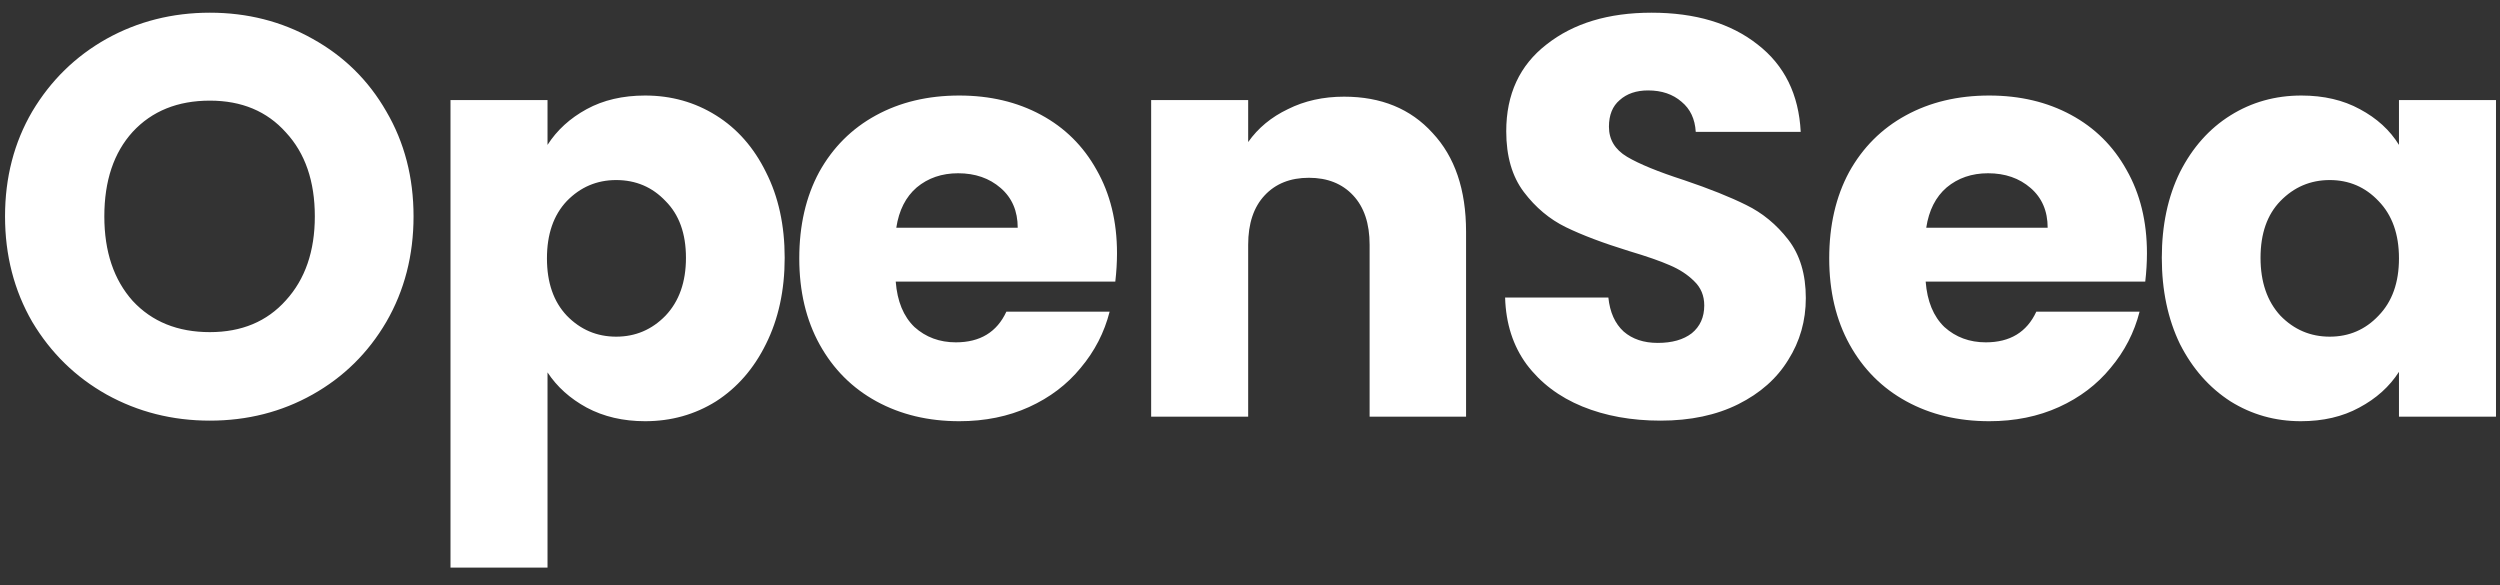 <svg width="141" height="33" viewBox="0 0 141 33" fill="none" xmlns="http://www.w3.org/2000/svg">
<rect x="0" y="0" width="141" height="33" fill="#333333" stroke="none"/>
<path d="M11.836 23.724C9.724 23.724 7.782 23.233 6.012 22.252C4.262 21.27 2.865 19.905 1.82 18.155C0.796 16.385 0.284 14.401 0.284 12.204C0.284 10.006 0.796 8.033 1.82 6.284C2.865 4.534 4.262 3.169 6.012 2.188C7.782 1.206 9.724 0.716 11.836 0.716C13.948 0.716 15.879 1.206 17.628 2.188C19.398 3.169 20.785 4.534 21.788 6.284C22.812 8.033 23.324 10.006 23.324 12.204C23.324 14.401 22.812 16.385 21.788 18.155C20.764 19.905 19.377 21.27 17.628 22.252C15.879 23.233 13.948 23.724 11.836 23.724ZM11.836 18.732C13.628 18.732 15.057 18.134 16.124 16.939C17.212 15.745 17.756 14.166 17.756 12.204C17.756 10.22 17.212 8.641 16.124 7.468C15.057 6.273 13.628 5.676 11.836 5.676C10.023 5.676 8.572 6.262 7.484 7.436C6.417 8.609 5.884 10.198 5.884 12.204C5.884 14.188 6.417 15.777 7.484 16.971C8.572 18.145 10.023 18.732 11.836 18.732ZM30.88 8.172C31.413 7.34 32.149 6.668 33.088 6.156C34.027 5.644 35.125 5.388 36.384 5.388C37.856 5.388 39.189 5.761 40.384 6.508C41.579 7.254 42.517 8.321 43.2 9.708C43.904 11.094 44.256 12.705 44.256 14.54C44.256 16.374 43.904 17.995 43.2 19.404C42.517 20.79 41.579 21.867 40.384 22.636C39.189 23.382 37.856 23.756 36.384 23.756C35.147 23.756 34.048 23.5 33.088 22.988C32.149 22.476 31.413 21.814 30.88 21.003V32.011H25.408V5.644H30.88V8.172ZM38.688 14.54C38.688 13.174 38.304 12.107 37.536 11.339C36.789 10.55 35.861 10.155 34.752 10.155C33.664 10.155 32.736 10.55 31.968 11.339C31.221 12.129 30.848 13.206 30.848 14.572C30.848 15.937 31.221 17.014 31.968 17.803C32.736 18.593 33.664 18.988 34.752 18.988C35.84 18.988 36.768 18.593 37.536 17.803C38.304 16.993 38.688 15.905 38.688 14.54ZM62.999 14.284C62.999 14.796 62.967 15.329 62.903 15.883H50.519C50.604 16.993 50.956 17.846 51.575 18.444C52.215 19.02 52.993 19.308 53.911 19.308C55.276 19.308 56.225 18.732 56.759 17.579H62.583C62.284 18.753 61.74 19.809 60.951 20.747C60.183 21.686 59.212 22.422 58.039 22.956C56.865 23.489 55.553 23.756 54.103 23.756C52.353 23.756 50.796 23.382 49.431 22.636C48.066 21.889 46.999 20.822 46.231 19.436C45.463 18.049 45.079 16.427 45.079 14.572C45.079 12.716 45.452 11.094 46.199 9.708C46.967 8.321 48.033 7.254 49.399 6.508C50.764 5.761 52.332 5.388 54.103 5.388C55.831 5.388 57.367 5.75 58.711 6.476C60.055 7.201 61.1 8.236 61.847 9.58C62.615 10.924 62.999 12.492 62.999 14.284ZM57.399 12.844C57.399 11.905 57.079 11.158 56.439 10.604C55.799 10.049 54.999 9.772 54.039 9.772C53.121 9.772 52.343 10.038 51.703 10.572C51.084 11.105 50.7 11.862 50.551 12.844H57.399ZM75.805 5.452C77.896 5.452 79.56 6.134 80.797 7.5C82.056 8.844 82.686 10.7 82.686 13.068V23.5H77.246V13.803C77.246 12.609 76.936 11.681 76.317 11.02C75.699 10.358 74.867 10.027 73.822 10.027C72.776 10.027 71.944 10.358 71.326 11.02C70.707 11.681 70.397 12.609 70.397 13.803V23.5H64.925V5.644H70.397V8.012C70.952 7.222 71.699 6.604 72.638 6.156C73.576 5.686 74.632 5.452 75.805 5.452ZM93.656 23.724C92.013 23.724 90.541 23.457 89.24 22.924C87.939 22.39 86.893 21.601 86.104 20.555C85.336 19.51 84.931 18.252 84.888 16.779H90.712C90.797 17.611 91.085 18.252 91.576 18.7C92.067 19.126 92.707 19.34 93.496 19.34C94.307 19.34 94.947 19.158 95.416 18.796C95.885 18.412 96.12 17.889 96.12 17.227C96.12 16.673 95.928 16.214 95.544 15.851C95.181 15.489 94.723 15.19 94.168 14.956C93.635 14.721 92.867 14.454 91.864 14.155C90.413 13.707 89.229 13.259 88.312 12.812C87.395 12.364 86.605 11.702 85.944 10.828C85.283 9.953 84.952 8.812 84.952 7.404C84.952 5.313 85.709 3.681 87.224 2.508C88.739 1.313 90.712 0.716 93.144 0.716C95.619 0.716 97.613 1.313 99.128 2.508C100.643 3.681 101.453 5.324 101.56 7.436H95.64C95.597 6.71 95.331 6.145 94.84 5.74C94.349 5.313 93.72 5.1 92.952 5.1C92.291 5.1 91.757 5.281 91.352 5.644C90.947 5.985 90.744 6.486 90.744 7.148C90.744 7.873 91.085 8.438 91.768 8.844C92.451 9.249 93.517 9.686 94.968 10.155C96.419 10.646 97.592 11.116 98.488 11.563C99.405 12.011 100.195 12.662 100.856 13.515C101.517 14.369 101.848 15.467 101.848 16.811C101.848 18.091 101.517 19.254 100.856 20.299C100.216 21.345 99.277 22.177 98.04 22.796C96.803 23.414 95.341 23.724 93.656 23.724ZM121.088 14.284C121.088 14.796 121.056 15.329 120.992 15.883H108.608C108.693 16.993 109.045 17.846 109.664 18.444C110.304 19.02 111.082 19.308 112 19.308C113.365 19.308 114.314 18.732 114.848 17.579H120.672C120.373 18.753 119.829 19.809 119.04 20.747C118.272 21.686 117.301 22.422 116.128 22.956C114.954 23.489 113.642 23.756 112.192 23.756C110.442 23.756 108.885 23.382 107.52 22.636C106.154 21.889 105.088 20.822 104.32 19.436C103.552 18.049 103.168 16.427 103.168 14.572C103.168 12.716 103.541 11.094 104.288 9.708C105.056 8.321 106.122 7.254 107.488 6.508C108.853 5.761 110.421 5.388 112.192 5.388C113.92 5.388 115.456 5.75 116.8 6.476C118.144 7.201 119.189 8.236 119.936 9.58C120.704 10.924 121.088 12.492 121.088 14.284ZM115.488 12.844C115.488 11.905 115.168 11.158 114.528 10.604C113.888 10.049 113.088 9.772 112.128 9.772C111.21 9.772 110.432 10.038 109.792 10.572C109.173 11.105 108.789 11.862 108.64 12.844H115.488ZM121.926 14.54C121.926 12.705 122.268 11.094 122.95 9.708C123.654 8.321 124.604 7.254 125.798 6.508C126.993 5.761 128.326 5.388 129.798 5.388C131.057 5.388 132.156 5.644 133.094 6.156C134.054 6.668 134.79 7.34 135.302 8.172V5.644H140.774V23.5H135.302V20.971C134.769 21.803 134.022 22.476 133.062 22.988C132.124 23.5 131.025 23.756 129.766 23.756C128.316 23.756 126.993 23.382 125.798 22.636C124.604 21.867 123.654 20.79 122.95 19.404C122.268 17.995 121.926 16.374 121.926 14.54ZM135.302 14.572C135.302 13.206 134.918 12.129 134.15 11.339C133.404 10.55 132.486 10.155 131.398 10.155C130.31 10.155 129.382 10.55 128.614 11.339C127.868 12.107 127.494 13.174 127.494 14.54C127.494 15.905 127.868 16.993 128.614 17.803C129.382 18.593 130.31 18.988 131.398 18.988C132.486 18.988 133.404 18.593 134.15 17.803C134.918 17.014 135.302 15.937 135.302 14.572Z" fill="white"/>
</svg>
